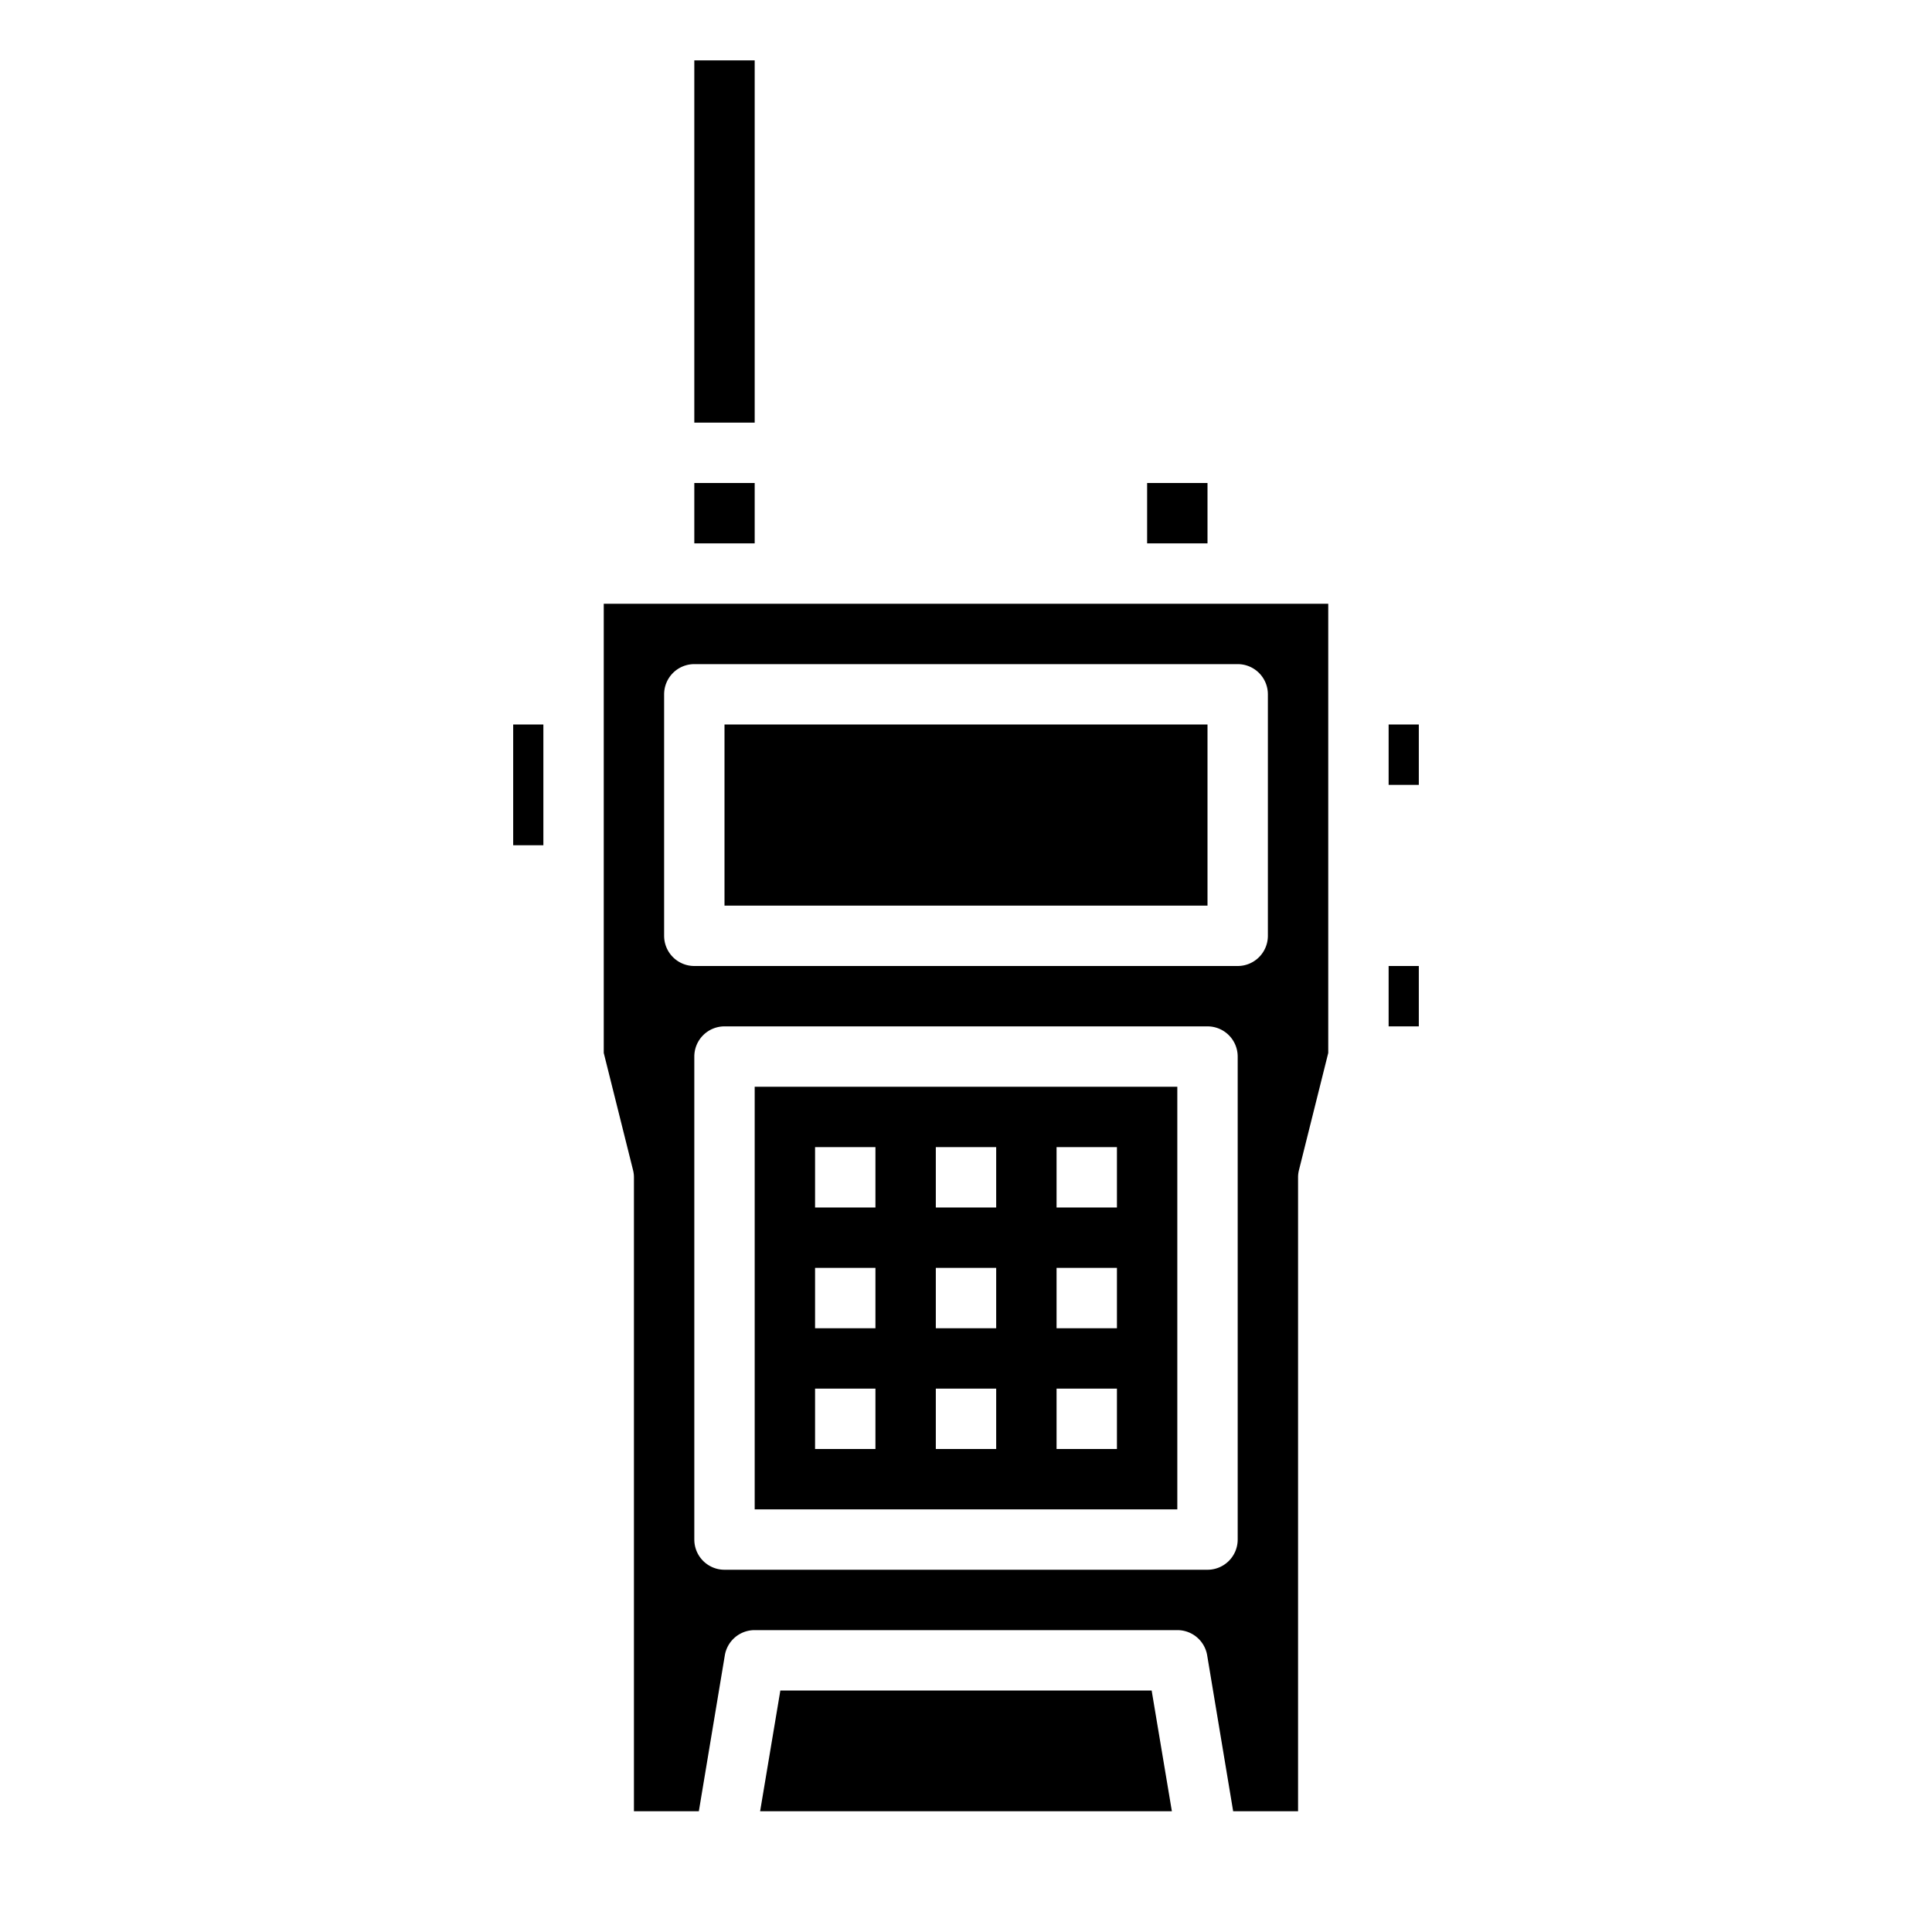 <svg xmlns="http://www.w3.org/2000/svg" viewBox="0 0 64 64" x="0px" y="0px"><g data-name="Walkie Talkie-Frequency-Communication-Technology-Talk"><rect x="46" y="32" width="1" height="2"></rect><polygon points="25.85 56 25.18 60 38.82 60 38.15 56 25.85 56"></polygon><path d="M25,50H39V36H25ZM35,38h2v2H35Zm0,4h2v2H35Zm0,4h2v2H35Zm-4-8h2v2H31Zm0,4h2v2H31Zm0,4h2v2H31Zm-4-8h2v2H27Zm0,4h2v2H27Zm0,4h2v2H27Z"></path><rect x="46" y="24" width="1" height="2"></rect><rect x="24" y="24" width="16" height="6"></rect><rect x="38" y="16" width="2" height="2"></rect><rect x="23" y="16" width="2" height="2"></rect><path d="M43,60V39a.986.986,0,0,1,.03-.24L44,34.88V20H20V34.88l.97,3.88A.986.986,0,0,1,21,39V60h2.15l.86-5.16A1,1,0,0,1,25,54H39a1,1,0,0,1,.99.84L40.85,60ZM22,31V23a1,1,0,0,1,1-1H41a1,1,0,0,1,1,1v8a1,1,0,0,1-1,1H23A1,1,0,0,1,22,31ZM40,52H24a1,1,0,0,1-1-1V35a1,1,0,0,1,1-1H40a1,1,0,0,1,1,1V51A1,1,0,0,1,40,52Z"></path><rect x="17" y="24" width="1" height="4"></rect><rect x="23" y="2" width="2" height="12"></rect></g></svg>
